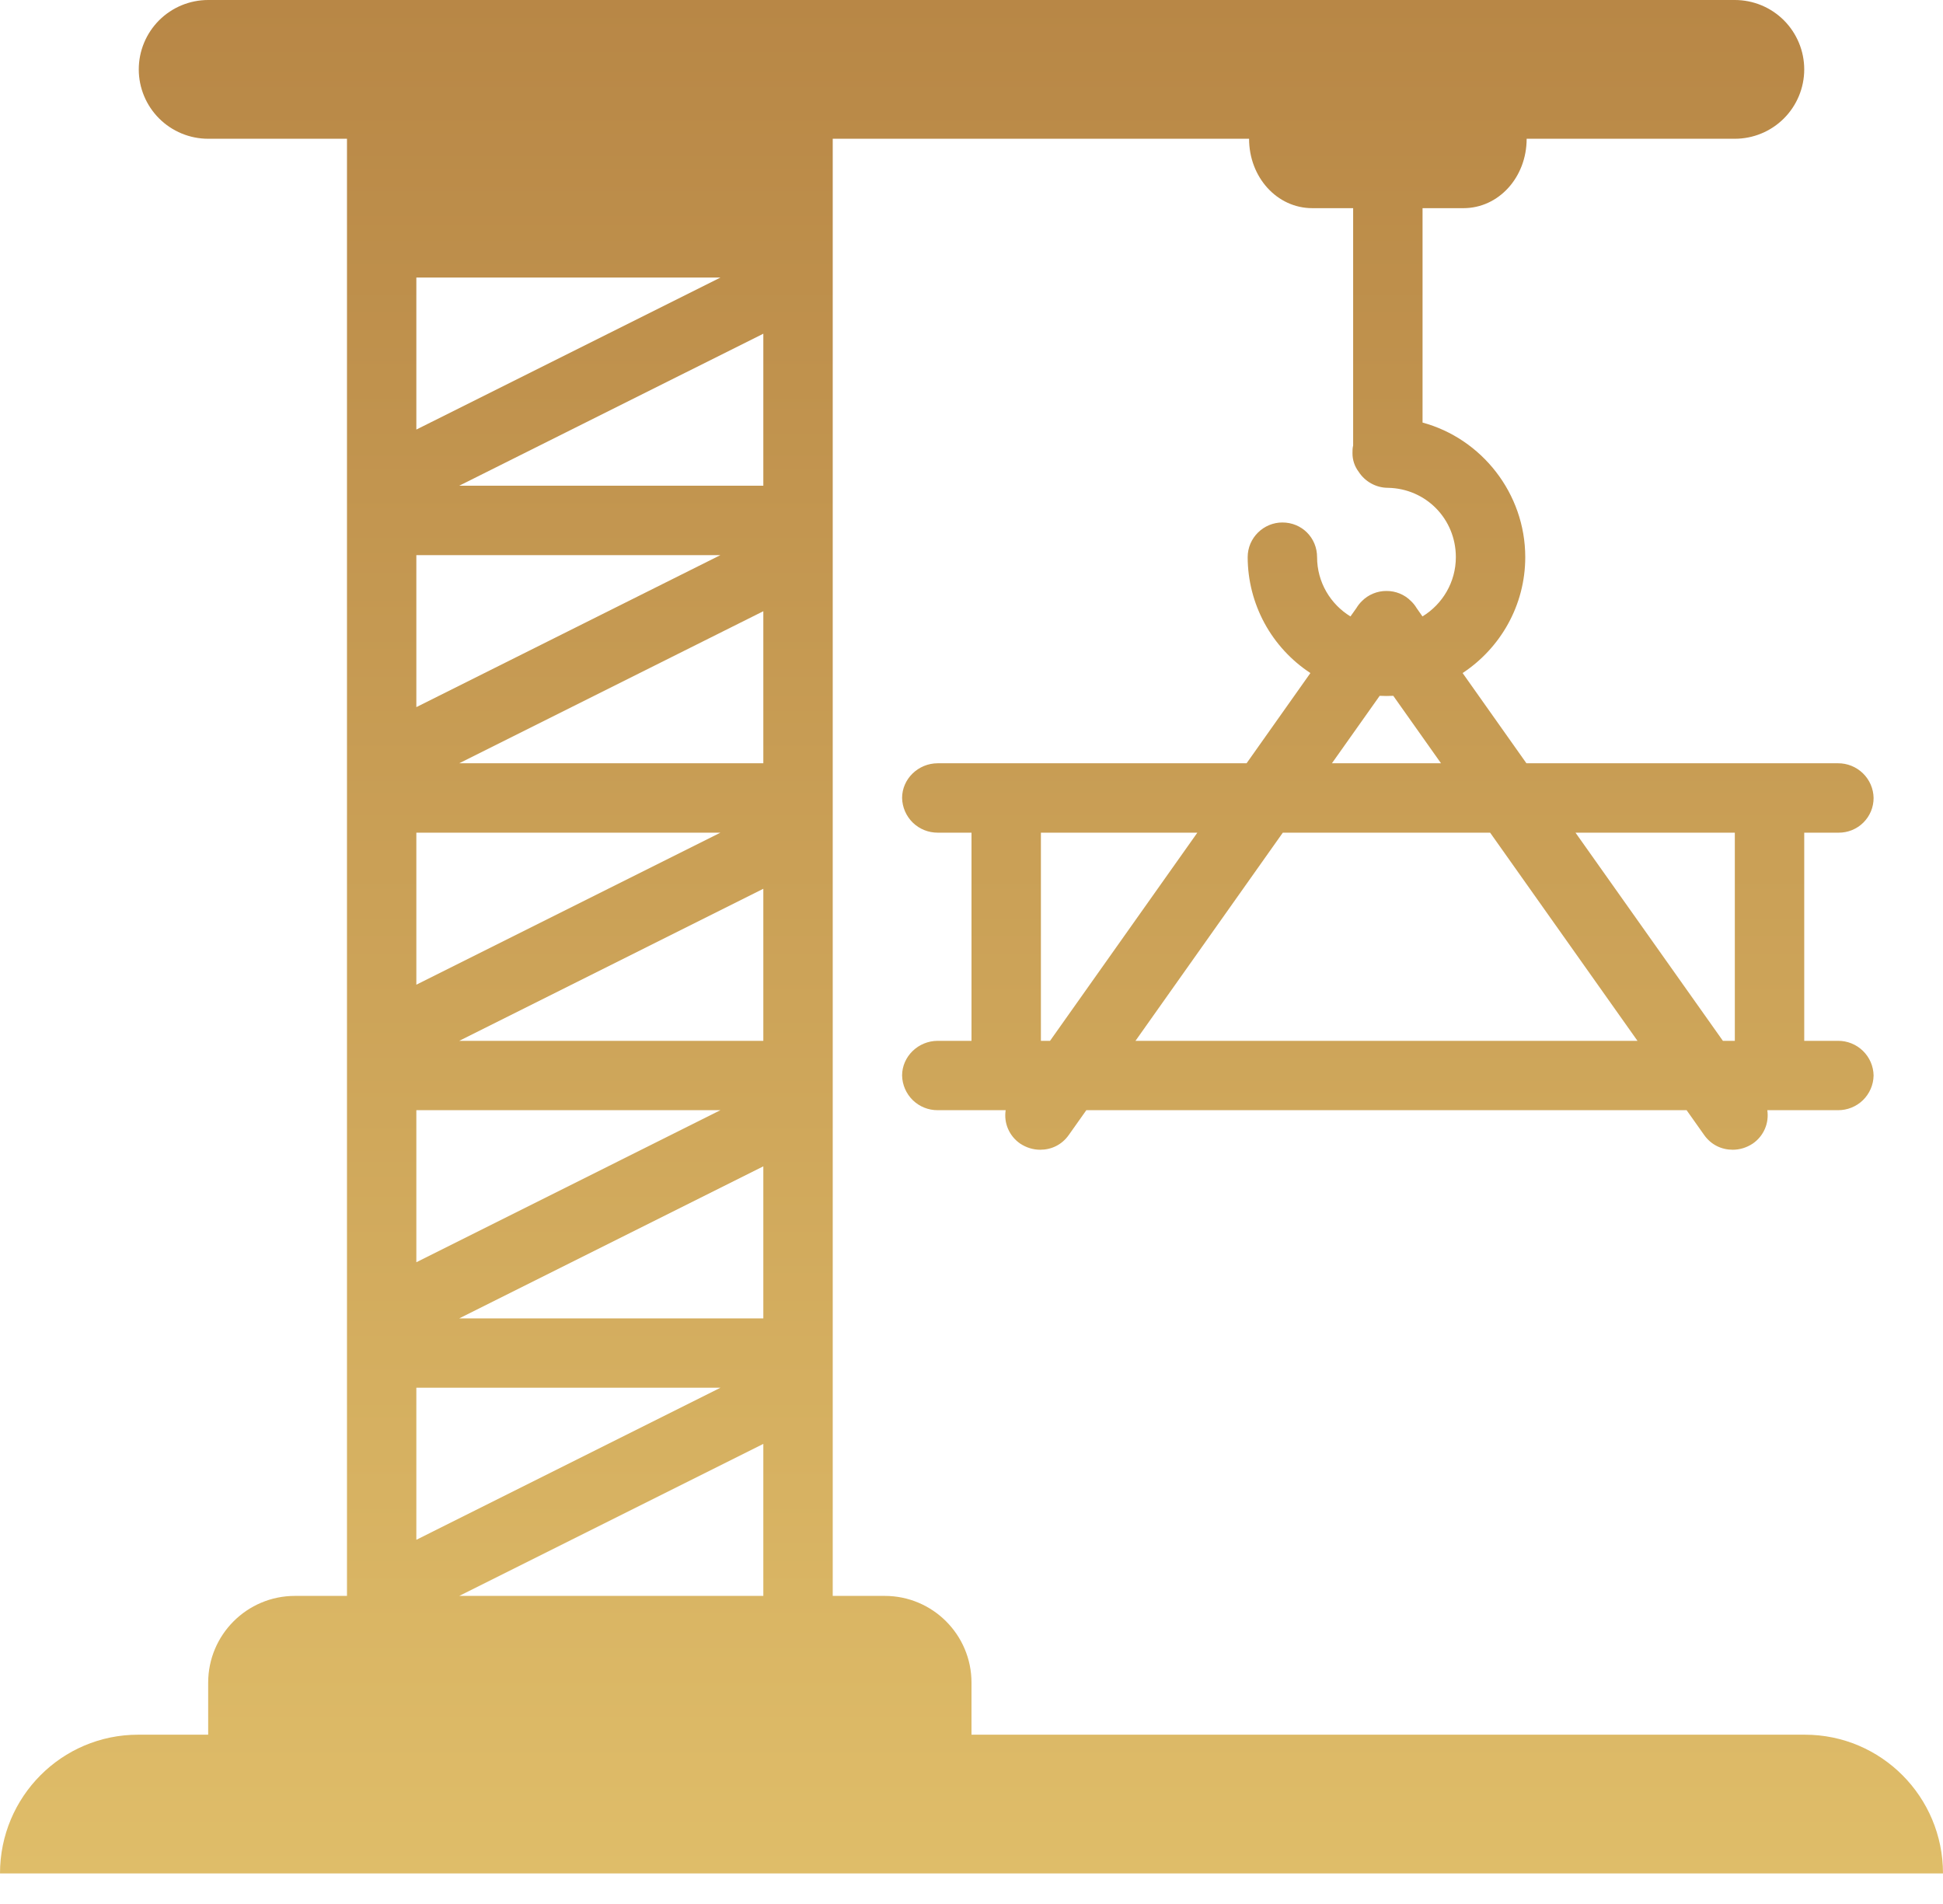 <svg width="50" height="49" viewBox="0 0 50 49" fill="none" xmlns="http://www.w3.org/2000/svg">
<path d="M3.571 1.786C3.571 1.312 3.76 0.858 4.094 0.523C4.429 0.188 4.884 0 5.357 0H44.643C45.117 0 45.571 0.188 45.906 0.523C46.24 0.858 46.429 1.312 46.429 1.786C46.429 2.259 46.24 2.714 45.906 3.048C45.571 3.383 45.117 3.571 44.643 3.571H39.286C39.286 4.564 38.564 5.357 37.661 5.357H36.607V10.875C38.125 11.286 39.25 12.696 39.25 14.339C39.25 15.582 38.607 16.682 37.638 17.321L39.28 19.643H47.296C47.536 19.641 47.767 19.734 47.939 19.901C48.111 20.068 48.21 20.296 48.214 20.536C48.214 20.654 48.191 20.77 48.146 20.879C48.1 20.988 48.034 21.087 47.95 21.17C47.867 21.253 47.767 21.318 47.658 21.363C47.549 21.407 47.432 21.43 47.314 21.429H46.429V26.786H47.296C47.536 26.784 47.767 26.876 47.939 27.044C48.111 27.211 48.21 27.439 48.214 27.679C48.21 27.918 48.111 28.146 47.939 28.314C47.767 28.481 47.536 28.573 47.296 28.571H45.479C45.503 28.735 45.482 28.902 45.416 29.053C45.35 29.205 45.243 29.335 45.107 29.429C44.946 29.536 44.768 29.589 44.589 29.589C44.304 29.589 44.036 29.464 43.857 29.214L43.402 28.571H27.955L27.5 29.214C27.321 29.464 27.054 29.589 26.768 29.589C26.589 29.589 26.411 29.536 26.25 29.429C26.114 29.335 26.007 29.205 25.941 29.053C25.875 28.902 25.854 28.735 25.879 28.571H24.132C23.892 28.573 23.662 28.481 23.49 28.314C23.318 28.146 23.219 27.918 23.214 27.679C23.214 27.189 23.629 26.786 24.132 26.786H25V21.429H24.132C23.892 21.43 23.662 21.338 23.49 21.171C23.318 21.003 23.219 20.775 23.214 20.536C23.214 20.046 23.629 19.643 24.132 19.643H32.079L33.721 17.321C33.227 16.997 32.82 16.554 32.538 16.034C32.257 15.513 32.108 14.931 32.107 14.339C32.107 13.839 32.518 13.446 33 13.446C33.5 13.446 33.893 13.839 33.893 14.339C33.893 14.982 34.237 15.55 34.752 15.864L34.904 15.65C34.943 15.585 34.99 15.524 35.045 15.471C35.127 15.387 35.226 15.321 35.335 15.276C35.444 15.231 35.561 15.208 35.679 15.209C35.911 15.207 36.143 15.298 36.312 15.471C36.368 15.524 36.416 15.585 36.455 15.65L36.605 15.864C37.12 15.55 37.464 14.982 37.464 14.339C37.464 13.357 36.696 12.571 35.714 12.554C35.411 12.554 35.125 12.393 34.964 12.143C34.859 12.004 34.802 11.835 34.804 11.661C34.804 11.589 34.804 11.536 34.821 11.464V5.357H33.768C32.864 5.357 32.143 4.564 32.143 3.571H21.429V41.071H22.768C24 41.071 25 42.071 25 43.304V44.643H46.446C48.411 44.643 50 46.241 50 48.214H0C0 46.241 1.589 44.643 3.554 44.643H5.357V43.304C5.357 42.071 6.357 41.071 7.589 41.071H8.929V3.571H5.357C4.884 3.571 4.429 3.383 4.094 3.048C3.76 2.714 3.571 2.259 3.571 1.786ZM10.714 7.143V11.055L18.539 7.143H10.714ZM11.818 41.071H19.643V37.159L11.818 41.071ZM18.539 35.714H10.714V39.627L18.539 35.714ZM11.818 12.5H19.643V8.588L11.818 12.5ZM18.539 14.286H10.714V18.198L18.539 14.286ZM11.818 19.643H19.643V15.73L11.818 19.643ZM18.539 21.429H10.714V25.341L18.539 21.429ZM11.818 26.786H19.643V22.873L11.818 26.786ZM18.539 28.571H10.714V32.484L18.539 28.571ZM11.818 33.929H19.643V30.016L11.818 33.929ZM35.504 17.907L34.275 19.643H37.082L35.854 17.907C35.737 17.913 35.62 17.913 35.504 17.907ZM30.812 21.429H26.786V26.786H27.021L30.812 21.429ZM29.22 26.786H42.138L38.346 21.429H33.011L29.22 26.786ZM40.543 21.429L44.336 26.786H44.643V21.429H40.543Z" fill="url(#paint0_linear_2910_89)"/>
<defs>
<linearGradient id="paint0_linear_2910_89" x1="25" y1="0" x2="25" y2="48.214" gradientUnits="userSpaceOnUse">
<stop stop-color="#B88746"/>
<stop offset="1" stop-color="#DFBD69"/>
</linearGradient>
</defs>
</svg>
